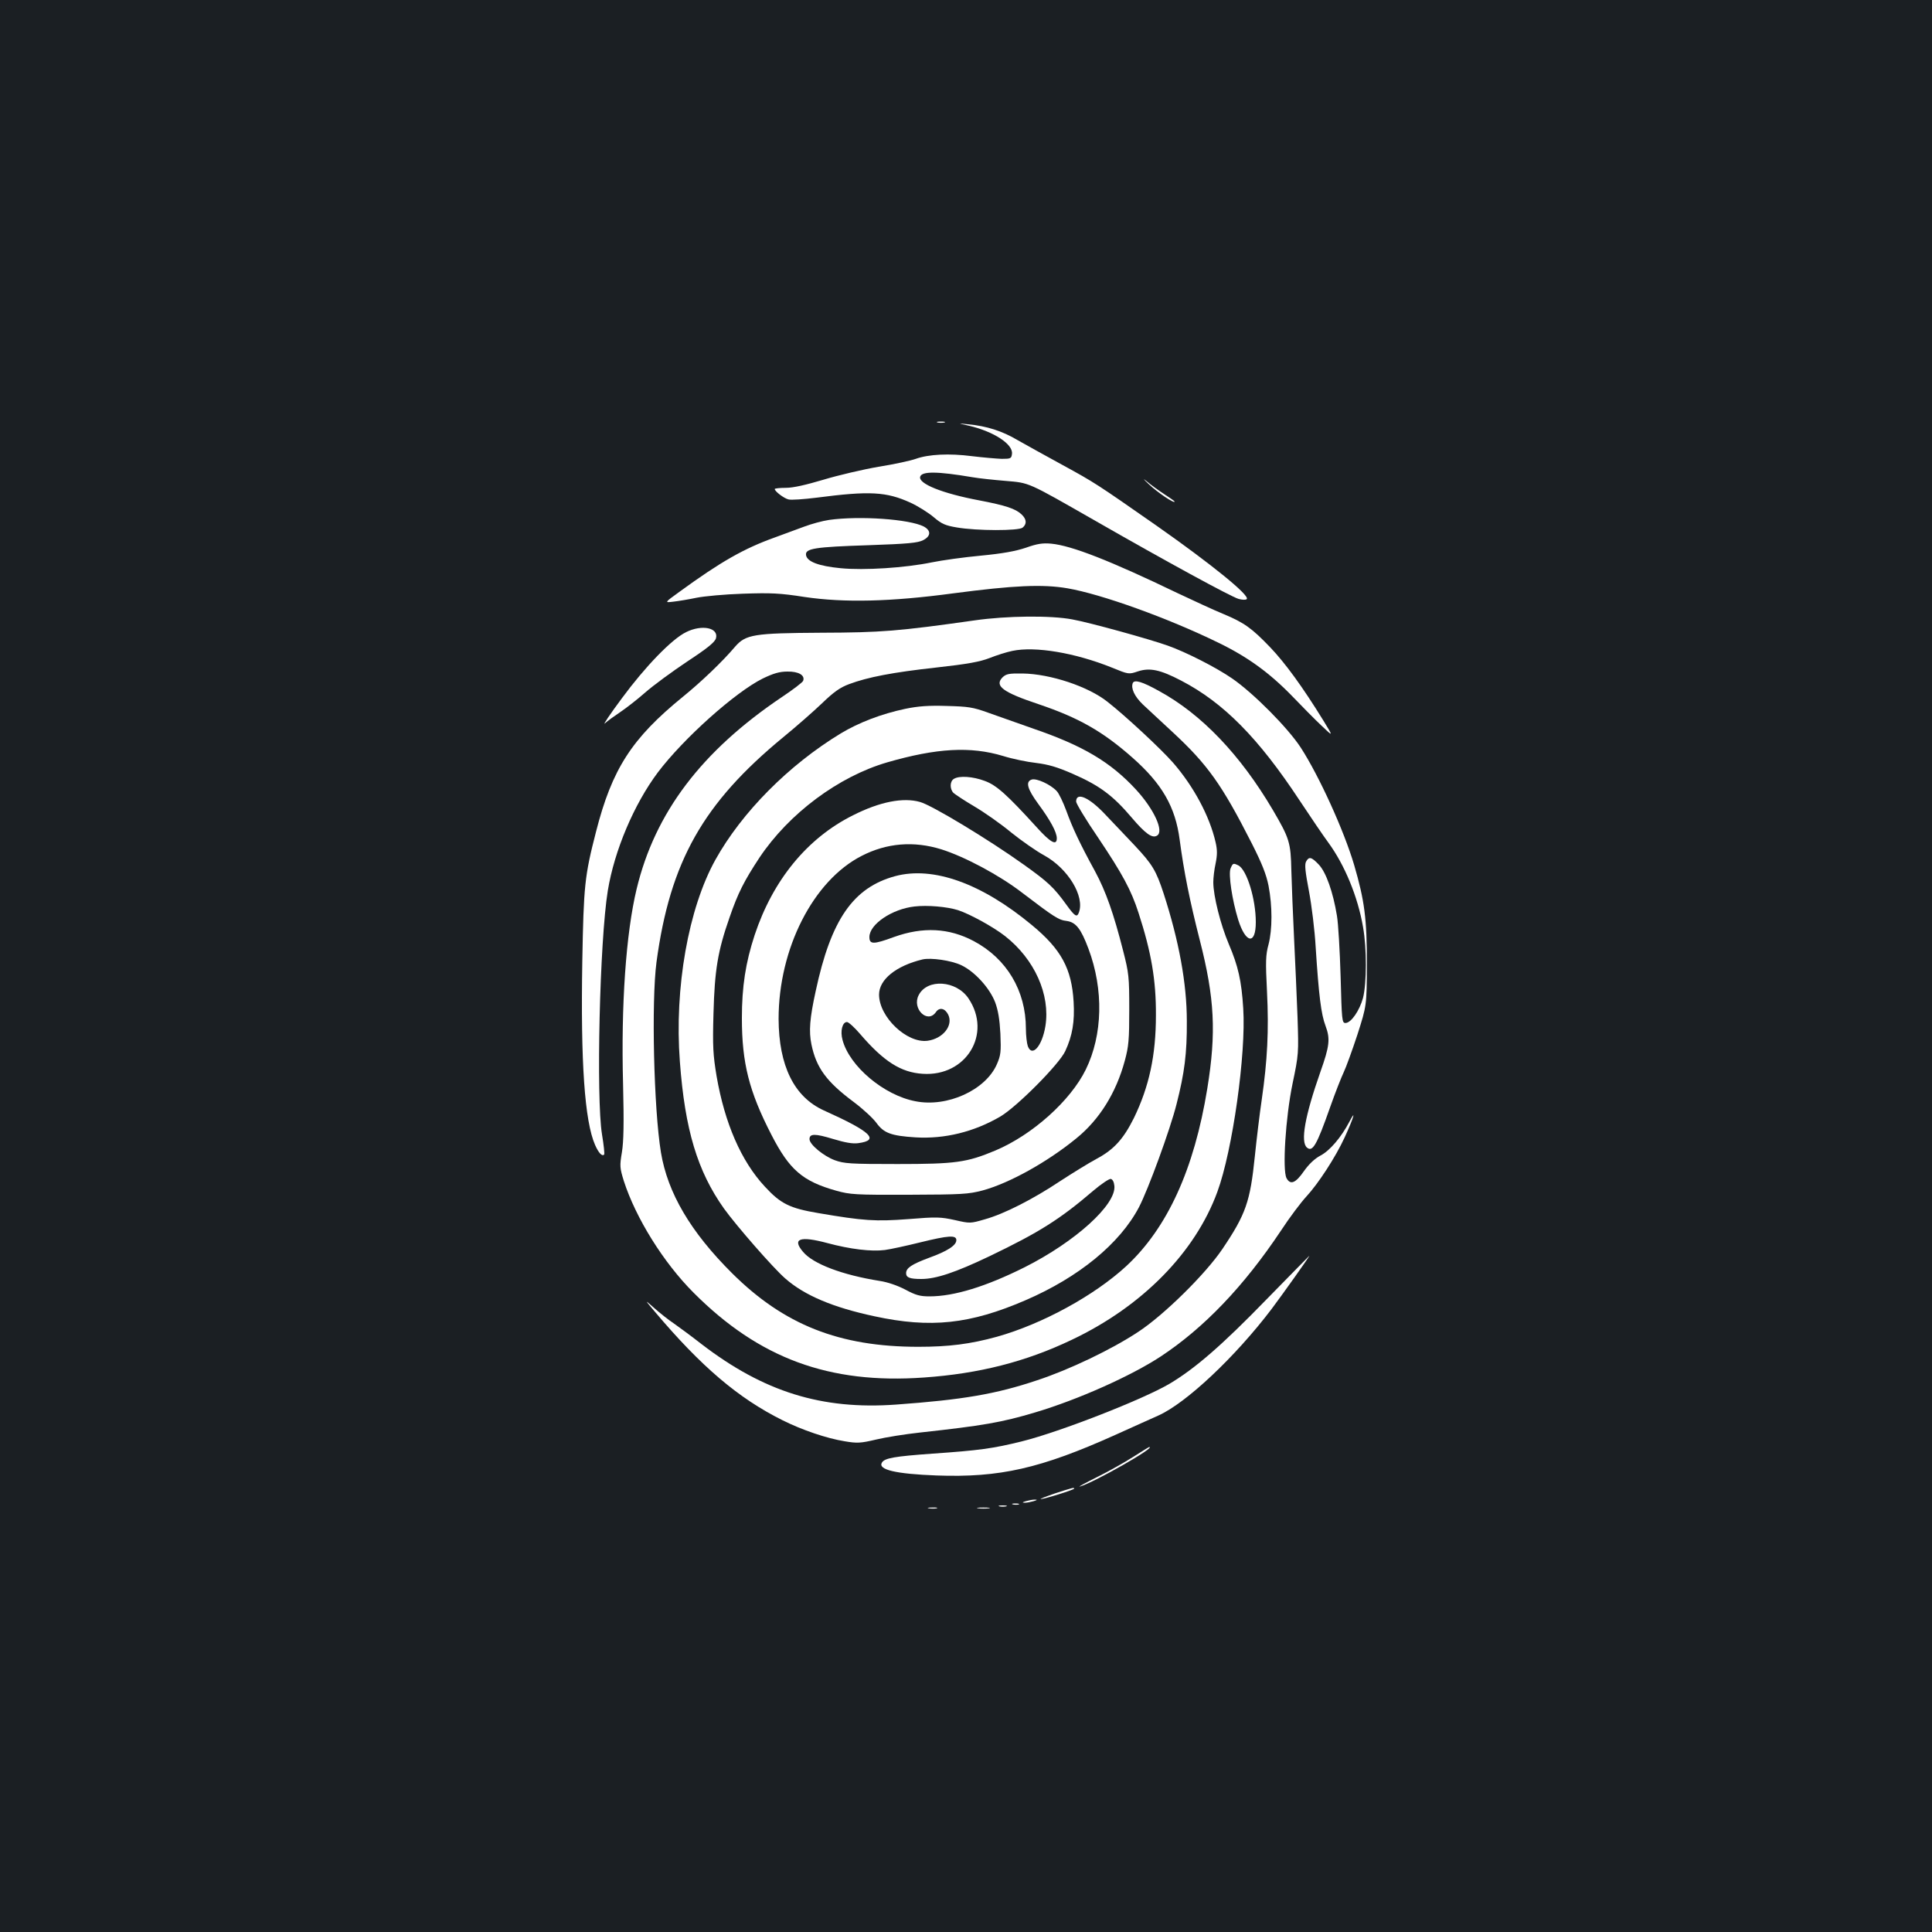 <?xml version="1.0" standalone="no"?>
<!DOCTYPE svg PUBLIC "-//W3C//DTD SVG 20010904//EN"
 "http://www.w3.org/TR/2001/REC-SVG-20010904/DTD/svg10.dtd">
<svg version="1.0" xmlns="http://www.w3.org/2000/svg"
 width="1000pt" height="1000pt" viewBox="0 0 1000 1000"
 preserveAspectRatio="xMidYMid meet">
<rect width="100%" height="100%" fill="#1b1f23"/>
<g transform="translate(0,1000) scale(0.1,-0.1)"
fill="#ffffff" stroke="none">
<path d="M4853 7813 c9 -2 25 -2 35 0 9 3 1 5 -18 5 -19 0 -27 -2 -17 -5z"/>
<path d="M5017 7796 c127 -30 227 -95 221 -145 -3 -24 -6 -26 -53 -26 -27 1
-97 7 -155 14 -116 15 -223 10 -290 -14 -25 -9 -111 -28 -193 -41 -81 -14
-209 -44 -285 -67 -91 -27 -156 -42 -194 -42 -32 0 -58 -3 -58 -6 0 -12 47
-48 71 -54 14 -4 80 1 145 9 276 36 362 31 487 -26 39 -18 93 -52 120 -75 41
-35 60 -43 119 -53 104 -18 321 -18 341 -1 23 19 21 44 -6 69 -31 29 -82 46
-218 72 -192 36 -318 87 -306 123 9 28 87 28 270 -3 34 -6 111 -14 171 -19
127 -11 109 -3 466 -207 359 -206 702 -393 741 -404 18 -5 37 -6 42 -1 18 18
-179 178 -468 381 -308 215 -320 223 -485 313 -85 46 -190 105 -233 129 -79
47 -160 73 -257 82 -55 6 -55 6 7 -8z"/>
<path d="M5946 7494 c45 -43 134 -103 134 -90 0 2 -24 19 -52 37 -29 19 -71
49 -93 68 -22 18 -17 11 11 -15z"/>
<path d="M4292 7309 c-35 -5 -93 -21 -130 -35 -37 -14 -105 -39 -152 -56 -159
-57 -279 -125 -493 -281 -79 -57 -79 -57 -30 -51 26 3 80 12 118 20 39 8 147
18 240 21 146 5 192 3 320 -17 204 -30 443 -25 770 19 312 41 461 48 590 26
175 -30 518 -153 780 -281 153 -74 267 -157 386 -280 47 -49 113 -116 148
-149 63 -60 63 -60 11 25 -108 175 -197 297 -275 379 -97 101 -135 128 -245
174 -47 19 -152 68 -235 107 -349 168 -548 246 -654 256 -44 4 -72 0 -131 -21
-54 -18 -119 -30 -233 -41 -87 -8 -202 -24 -255 -35 -137 -28 -348 -42 -471
-30 -114 11 -174 34 -179 68 -5 34 44 42 323 51 204 7 256 12 283 26 41 21 42
50 3 71 -75 38 -331 56 -489 34z"/>
<path d="M5045 6789 c-396 -56 -482 -63 -795 -64 -349 -2 -390 -9 -445 -72
-65 -77 -175 -182 -271 -260 -264 -215 -366 -373 -449 -698 -59 -229 -64 -279
-71 -670 -9 -522 12 -828 66 -951 18 -41 36 -61 47 -50 3 3 -2 50 -11 104 -31
188 -12 1005 30 1262 34 208 136 448 259 612 132 175 400 415 543 486 56 27
87 36 128 36 57 1 92 -19 81 -48 -3 -8 -53 -46 -110 -84 -416 -280 -657 -598
-752 -994 -55 -229 -81 -600 -70 -1010 5 -205 3 -296 -6 -352 -12 -71 -11 -81
10 -149 62 -192 205 -422 361 -578 339 -340 702 -474 1192 -439 285 20 526 81
765 195 365 173 639 452 754 766 79 215 149 715 134 949 -9 144 -26 219 -75
334 -42 99 -80 248 -80 320 0 22 5 66 12 97 9 45 9 69 0 109 -31 136 -114 290
-220 412 -63 72 -247 243 -339 315 -100 80 -297 145 -440 147 -71 1 -85 -2
-104 -20 -43 -44 1 -77 187 -139 207 -70 331 -140 486 -277 153 -135 222 -255
244 -425 22 -165 51 -311 104 -519 77 -300 86 -479 39 -768 -68 -419 -207
-722 -419 -919 -166 -153 -435 -300 -670 -366 -138 -38 -249 -52 -407 -52
-409 0 -695 114 -963 380 -216 215 -334 416 -369 626 -37 225 -50 782 -23 985
70 520 241 823 657 1165 66 54 156 133 200 175 61 59 94 82 140 99 96 36 225
61 452 86 163 18 226 30 275 49 35 14 88 31 118 37 118 25 325 -10 514 -86 88
-36 88 -36 136 -20 61 20 115 9 224 -48 219 -114 399 -296 612 -619 57 -86
124 -185 150 -220 84 -115 152 -279 179 -436 20 -112 19 -291 0 -367 -18 -66
-62 -130 -91 -130 -18 0 -19 14 -25 240 -4 132 -12 274 -19 315 -20 122 -56
225 -94 265 -38 40 -51 43 -66 15 -8 -15 -4 -52 15 -152 14 -74 30 -202 35
-292 16 -248 28 -346 51 -406 25 -67 21 -104 -27 -239 -80 -228 -104 -362 -69
-391 29 -24 50 11 120 210 26 74 58 155 70 180 12 25 44 113 71 195 48 150 48
150 49 365 0 236 -12 328 -66 513 -53 179 -181 460 -276 607 -67 103 -245 282
-355 358 -84 58 -240 137 -333 170 -95 34 -406 120 -495 136 -110 21 -338 19
-505 -5z"/>
<path d="M3551 6728 c-74 -36 -212 -179 -332 -342 -62 -83 -101 -142 -88 -130
13 12 49 38 79 58 30 20 89 66 130 102 41 36 139 108 217 160 108 71 144 101
149 121 14 54 -73 72 -155 31z"/>
<path d="M5863 6464 c-10 -27 9 -68 51 -109 23 -22 94 -87 156 -145 180 -167
254 -270 409 -575 53 -105 75 -160 87 -220 20 -105 20 -225 0 -303 -15 -55
-16 -88 -8 -245 10 -202 2 -355 -27 -557 -11 -74 -27 -207 -36 -295 -24 -234
-46 -299 -168 -480 -88 -130 -303 -342 -436 -429 -136 -90 -355 -195 -522
-250 -214 -72 -386 -101 -730 -126 -386 -28 -686 66 -1008 313 -51 40 -115 87
-142 106 -27 18 -73 54 -102 80 -52 46 -52 46 3 -19 239 -283 431 -447 660
-561 102 -51 229 -94 322 -109 65 -11 82 -10 163 9 50 12 151 28 225 36 327
36 423 52 600 105 221 66 494 188 648 289 224 148 430 363 622 651 45 69 105
148 131 176 62 67 151 203 199 307 45 98 62 153 25 82 -43 -82 -102 -151 -150
-176 -30 -16 -60 -44 -86 -81 -43 -62 -70 -73 -90 -36 -22 42 -5 314 31 488
32 153 32 158 26 345 -4 105 -12 289 -18 410 -6 121 -12 278 -14 349 -3 146
-10 167 -96 314 -168 285 -369 496 -590 616 -86 48 -127 60 -135 40z"/>
<path d="M4685 6331 c-123 -26 -240 -71 -333 -127 -270 -164 -512 -408 -649
-654 -140 -252 -213 -663 -184 -1045 26 -352 91 -567 228 -760 64 -89 254
-307 317 -362 100 -88 247 -150 462 -196 291 -63 495 -41 782 83 276 119 488
293 587 481 48 92 162 403 195 535 41 161 54 261 53 429 0 195 -41 416 -120
660 -39 119 -58 151 -151 250 -47 49 -114 121 -150 158 -84 90 -152 120 -152
68 0 -10 51 -95 114 -187 126 -188 171 -271 209 -389 66 -203 91 -348 90 -530
0 -208 -35 -369 -114 -532 -54 -108 -103 -163 -193 -211 -41 -22 -125 -74
-188 -115 -141 -94 -290 -170 -390 -198 -76 -22 -77 -22 -156 -4 -73 16 -94
17 -240 5 -171 -13 -232 -9 -466 31 -148 25 -195 48 -277 137 -123 132 -208
329 -250 572 -18 109 -21 151 -16 325 6 224 22 322 83 496 44 128 76 190 155
310 153 229 410 420 661 493 256 74 431 84 600 33 48 -15 125 -31 171 -36 64
-8 109 -21 191 -57 137 -60 206 -111 302 -224 72 -85 108 -111 133 -95 37 22
-16 137 -109 238 -132 143 -274 227 -530 315 -80 28 -185 65 -235 83 -80 29
-104 32 -215 35 -93 3 -148 -1 -215 -15z m1083 -2469 c10 -97 -202 -289 -464
-421 -200 -100 -365 -151 -493 -151 -49 0 -71 6 -125 35 -40 21 -92 39 -133
45 -194 31 -344 88 -396 150 -59 69 -17 84 125 46 119 -32 228 -45 298 -36 30
4 112 22 181 39 150 37 189 39 189 12 0 -27 -46 -57 -143 -92 -88 -33 -117
-52 -117 -79 0 -23 20 -30 79 -30 75 0 175 33 353 118 256 123 363 190 537
339 41 35 82 62 90 61 10 -2 17 -16 19 -36z"/>
<path d="M4938 5969 c-22 -12 -23 -52 -3 -73 9 -8 57 -40 108 -70 51 -30 137
-90 191 -135 55 -44 131 -97 170 -118 124 -68 212 -213 180 -297 -10 -26 -21
-19 -65 42 -65 90 -96 118 -219 206 -183 131 -478 309 -538 325 -87 25 -209 1
-347 -69 -237 -118 -415 -336 -509 -620 -47 -143 -66 -267 -66 -430 0 -232 37
-379 153 -604 93 -181 161 -240 335 -289 72 -20 98 -22 377 -21 274 1 307 3
380 22 137 37 333 145 485 269 120 97 207 236 252 403 20 74 23 108 23 265 0
169 -2 188 -32 305 -49 192 -89 306 -145 410 -80 146 -118 228 -149 314 -16
43 -38 90 -50 102 -32 34 -104 67 -129 59 -33 -11 -23 -48 34 -126 62 -84 96
-146 96 -178 0 -40 -33 -22 -104 57 -153 168 -208 218 -269 240 -61 23 -131
28 -159 11z m-66 -365 c121 -38 301 -134 419 -225 167 -127 188 -141 231 -146
47 -7 73 -40 112 -144 79 -211 74 -445 -14 -625 -79 -161 -276 -338 -468 -419
-148 -62 -206 -70 -507 -70 -245 0 -275 2 -325 20 -58 22 -130 81 -130 109 0
29 29 29 121 1 63 -19 102 -26 131 -22 113 15 68 59 -179 170 -153 70 -232
231 -233 473 0 364 179 716 430 844 130 67 270 78 412 34z"/>
<path d="M4633 5465 c-217 -59 -332 -225 -411 -595 -31 -141 -36 -208 -22
-276 25 -121 78 -193 219 -298 48 -36 101 -85 118 -109 38 -52 76 -66 202 -74
150 -9 302 28 439 108 86 51 305 271 336 339 37 80 49 152 43 255 -10 171 -64
271 -215 396 -261 217 -512 307 -709 254z m326 -176 c61 -20 183 -87 243 -134
153 -120 235 -303 209 -466 -17 -104 -69 -163 -91 -104 -5 14 -10 55 -10 91 0
196 -99 362 -270 453 -128 68 -263 75 -413 21 -106 -39 -127 -39 -127 0 0 66
117 145 233 158 67 8 169 -1 226 -19z m17 -285 c69 -33 146 -117 175 -192 15
-41 23 -87 27 -162 4 -94 2 -112 -18 -158 -58 -134 -257 -225 -422 -192 -163
31 -341 181 -377 317 -13 46 -1 93 23 93 8 0 39 -28 68 -62 122 -142 211 -199
324 -206 225 -15 360 207 237 390 -63 94 -214 104 -258 17 -36 -69 45 -150 89
-88 18 27 47 21 64 -13 27 -56 -27 -124 -107 -135 -107 -14 -251 123 -251 239
0 78 88 149 225 182 43 10 149 -5 201 -30z"/>
<path d="M6369 5504 c-11 -31 8 -161 40 -265 39 -123 91 -131 91 -12 0 119
-46 269 -89 293 -28 14 -30 13 -42 -16z"/>
<path d="M6555 3274 c-230 -237 -370 -358 -501 -436 -137 -81 -567 -249 -763
-298 -153 -38 -222 -47 -464 -64 -197 -14 -248 -23 -262 -46 -23 -37 71 -59
282 -67 328 -12 539 36 928 211 94 42 192 87 220 99 144 64 399 304 587 552
51 68 199 275 195 275 -1 -1 -101 -102 -222 -226z"/>
<path d="M5865 2459 c-44 -28 -129 -76 -190 -106 -60 -30 -99 -51 -85 -47 70
19 400 207 358 204 -2 0 -39 -23 -83 -51z"/>
<path d="M5460 2270 c-47 -16 -80 -29 -73 -29 16 -1 173 48 173 54 0 7 -8 5
-100 -25z"/>
<path d="M5310 2230 c-20 -6 -21 -8 -5 -8 11 0 31 4 45 8 20 6 21 8 5 8 -11 0
-31 -4 -45 -8z"/>
<path d="M5243 2213 c9 -2 23 -2 30 0 6 3 -1 5 -18 5 -16 0 -22 -2 -12 -5z"/>
<path d="M5173 2203 c9 -2 25 -2 35 0 9 3 1 5 -18 5 -19 0 -27 -2 -17 -5z"/>
<path d="M4808 2193 c12 -2 30 -2 40 0 9 3 -1 5 -23 4 -22 0 -30 -2 -17 -4z"/>
<path d="M5063 2193 c15 -2 39 -2 55 0 15 2 2 4 -28 4 -30 0 -43 -2 -27 -4z"/>
</g>
</svg>
